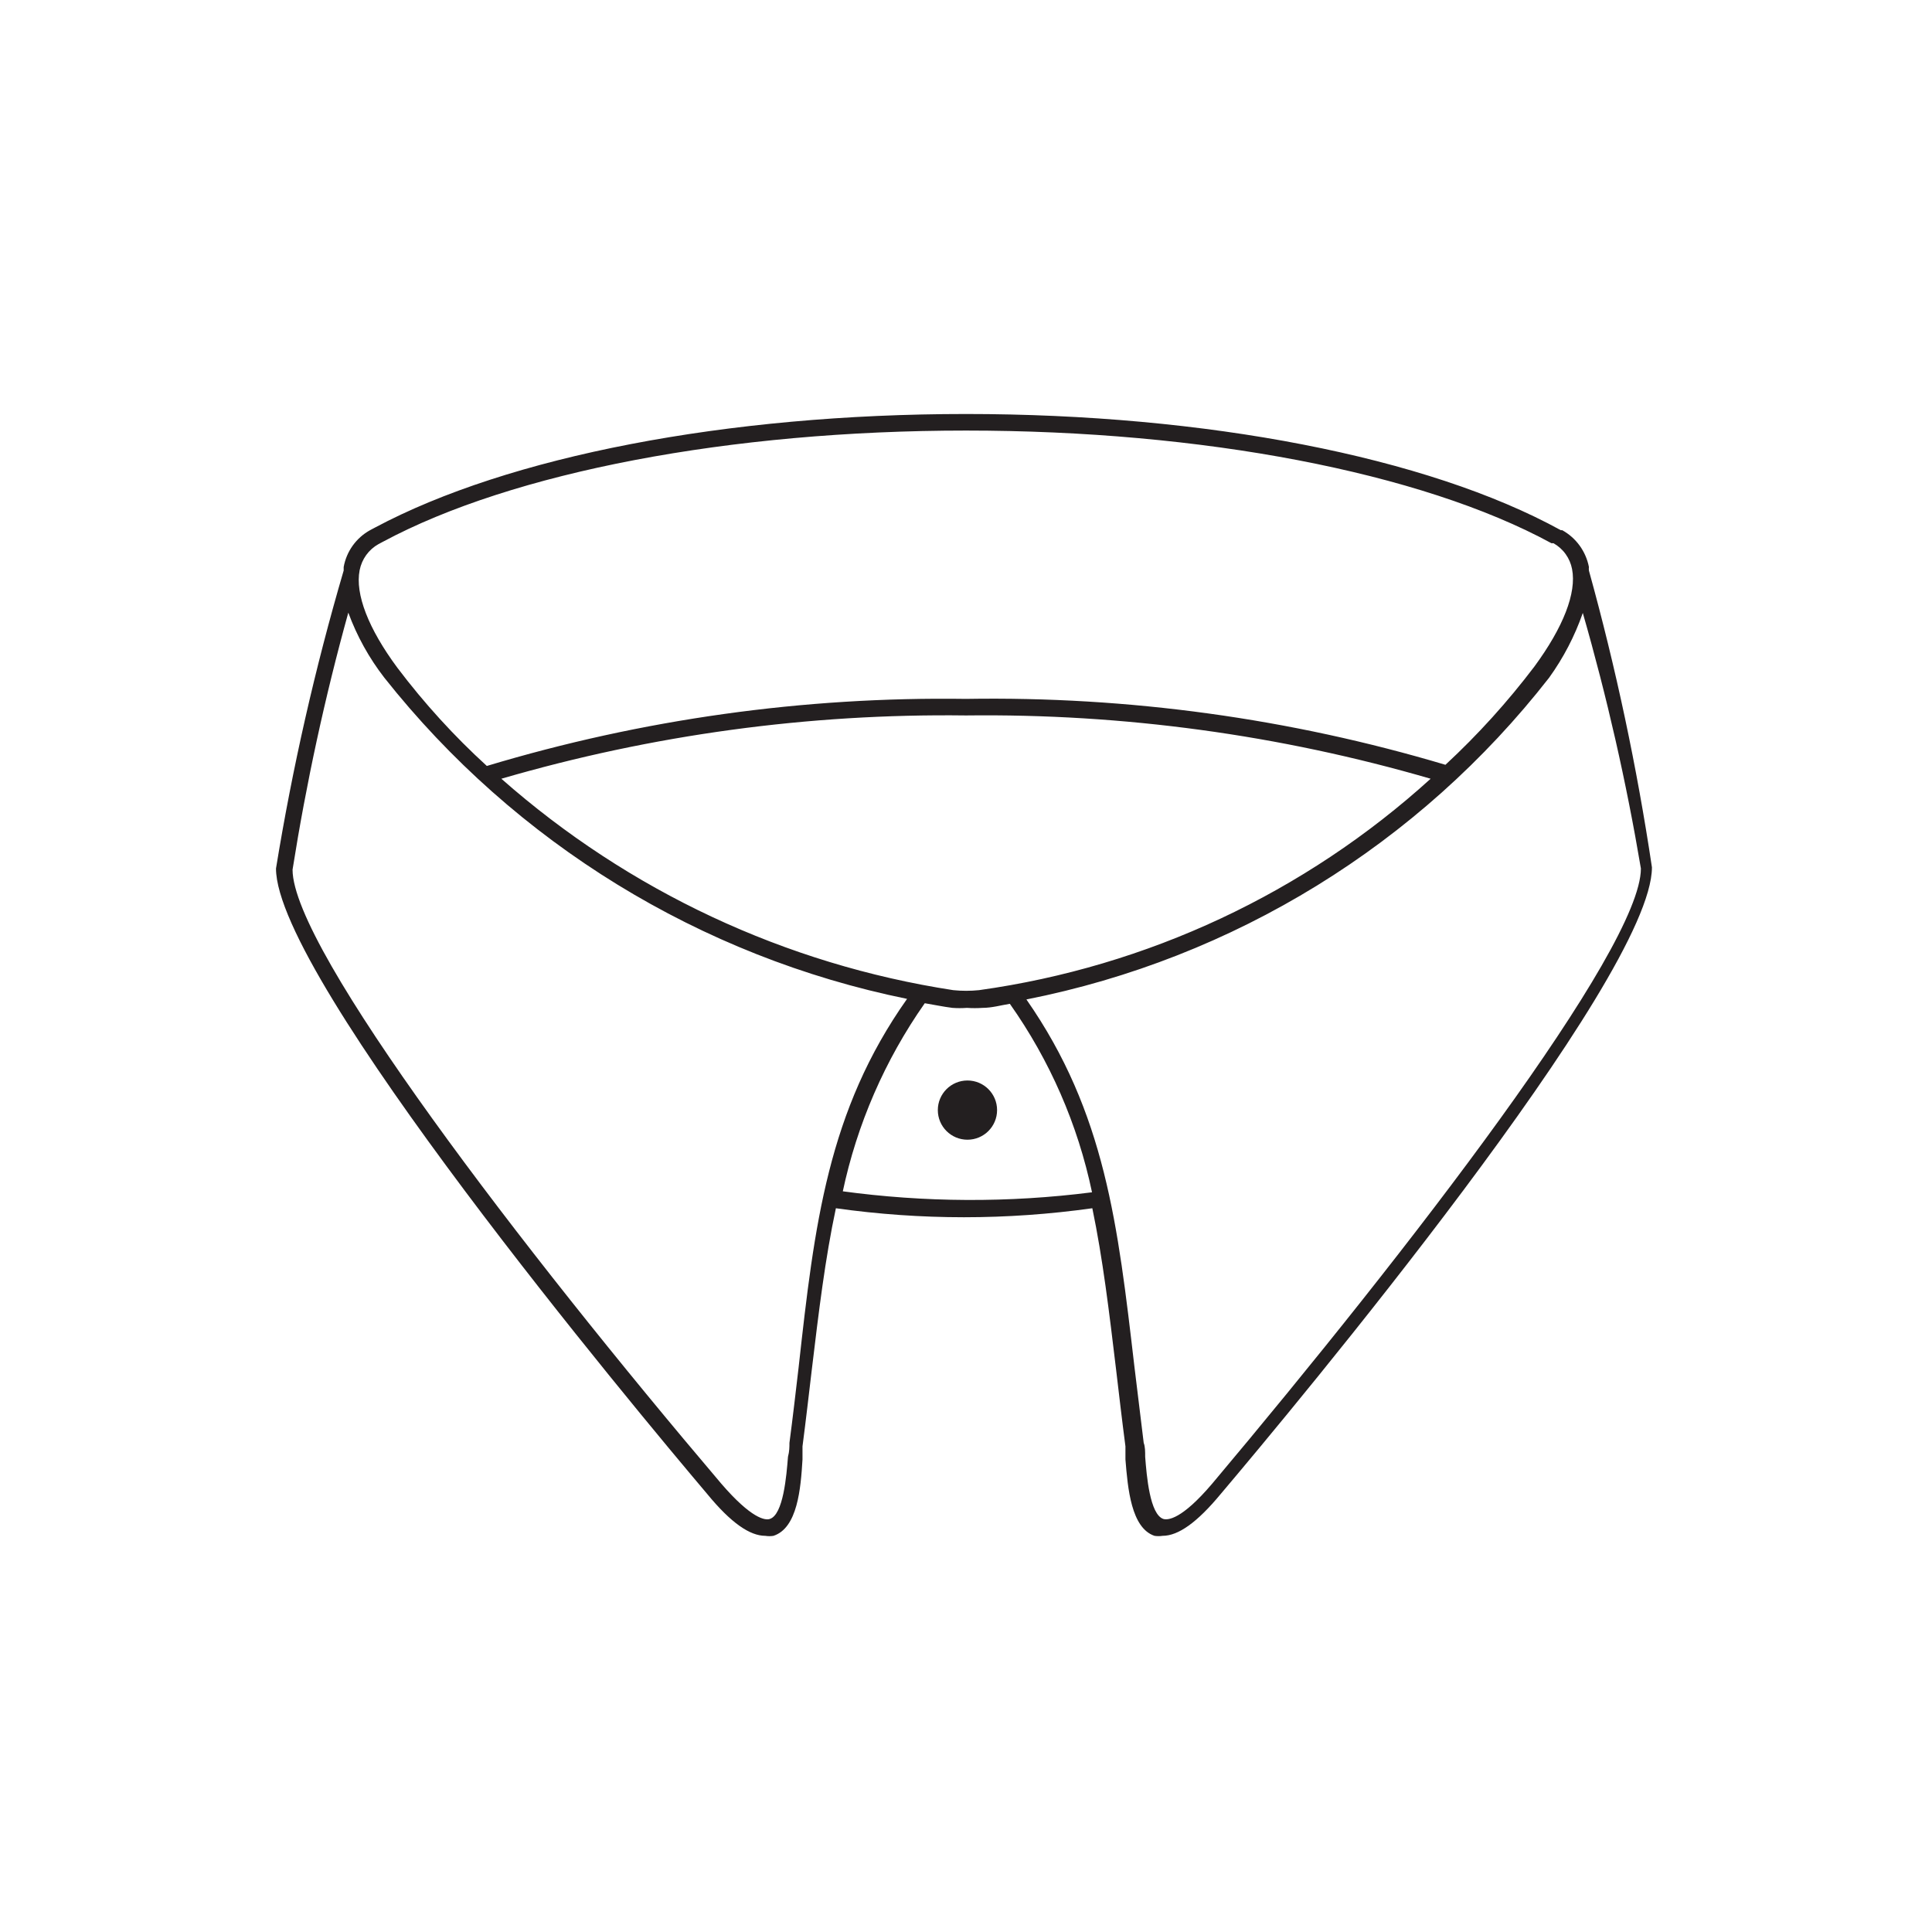 <svg xmlns="http://www.w3.org/2000/svg" width="70" height="70" fill="none" viewBox="0 0 70 70">
    <path fill="#231F20" d="M35.053 41.294c.592 0 1.073-.48 1.073-1.073s-.48-1.073-1.073-1.073-1.074.48-1.074 1.073.48 1.073 1.074 1.073z"/>
    <path fill="#231F20" d="M57.57 20.671c-.006-.042-.006-.084 0-.126-.054-.28-.169-.545-.336-.776-.167-.23-.383-.422-.633-.56h-.052C51.709 16.547 43.67 15 35 15s-16.582 1.536-21.412 4.114l-.179.095c-.249.137-.464.329-.63.56-.165.231-.277.496-.327.776v.126c-1.039 3.545-1.858 7.15-2.452 10.796 0 3.977 13.016 19.581 15.625 22.664.863 1.052 1.547 1.515 2.104 1.515.098.016.197.016.295 0 .873-.284.989-1.715 1.052-2.767v-.474c.126-.968.232-1.894.337-2.778.252-2.104.484-4.03.873-5.85 1.537.217 3.088.326 4.64.326 1.556 0 3.11-.11 4.651-.326.379 1.82.61 3.746.863 5.861.105.884.21 1.8.337 2.767v.474c.084 1.052.21 2.483 1.052 2.767.097.015.197.015.294 0 .569 0 1.252-.484 2.105-1.515 2.61-3.083 15.625-18.687 15.625-22.706-.542-3.628-1.305-7.219-2.284-10.754zm-43.856-.957l.158-.084C18.575 17.104 26.467 15.6 35 15.6s16.477 1.504 21.212 4.082h.074c.173.098.324.232.44.394.116.162.196.347.233.543.168.863-.316 2.104-1.368 3.535-.968 1.277-2.045 2.467-3.22 3.556C46.738 26.03 40.88 25.225 35 25.322c-5.877-.084-11.733.736-17.361 2.43-1.187-1.083-2.271-2.274-3.24-3.556-1.053-1.42-1.537-2.672-1.369-3.535.039-.198.12-.386.238-.55.118-.163.27-.299.446-.397zm21.76 16.161c-.312.032-.626.032-.937 0-6.078-.933-11.76-3.591-16.372-7.66 5.467-1.593 11.14-2.366 16.835-2.293 5.694-.07 11.367.703 16.835 2.293-4.56 4.14-10.262 6.809-16.361 7.66zm-6.535 13.637c-.105.894-.21 1.81-.336 2.767 0 .137 0 .305-.053.505-.053.674-.168 2.105-.663 2.252-.158.052-.652 0-1.757-1.284-7.186-8.46-15.53-19.36-15.53-22.243.497-3.14 1.171-6.249 2.02-9.312.311.848.752 1.643 1.305 2.357 4.743 5.99 11.451 10.112 18.94 11.637-2.873 4.061-3.357 8.186-3.926 13.32zm1.59-6.313c.52-2.461 1.532-4.791 2.977-6.85.326.053.663.126 1 .168.175.013.35.013.526 0 .189.013.379.013.568 0 .336 0 .663-.094.989-.147 1.448 2.049 2.462 4.373 2.977 6.829-3.015.385-6.068.37-9.08-.042l.042.042zm13.394 10.553c-1.116 1.315-1.61 1.326-1.768 1.284-.495-.158-.61-1.568-.663-2.252 0-.19 0-.368-.053-.505-.115-.957-.231-1.873-.336-2.757-.6-5.134-1.053-9.206-3.914-13.31 7.509-1.483 14.232-5.622 18.939-11.658.518-.72.93-1.51 1.22-2.346.876 3.044 1.579 6.135 2.105 9.259 0 2.925-8.418 13.825-15.53 22.285z"/>
</svg>
